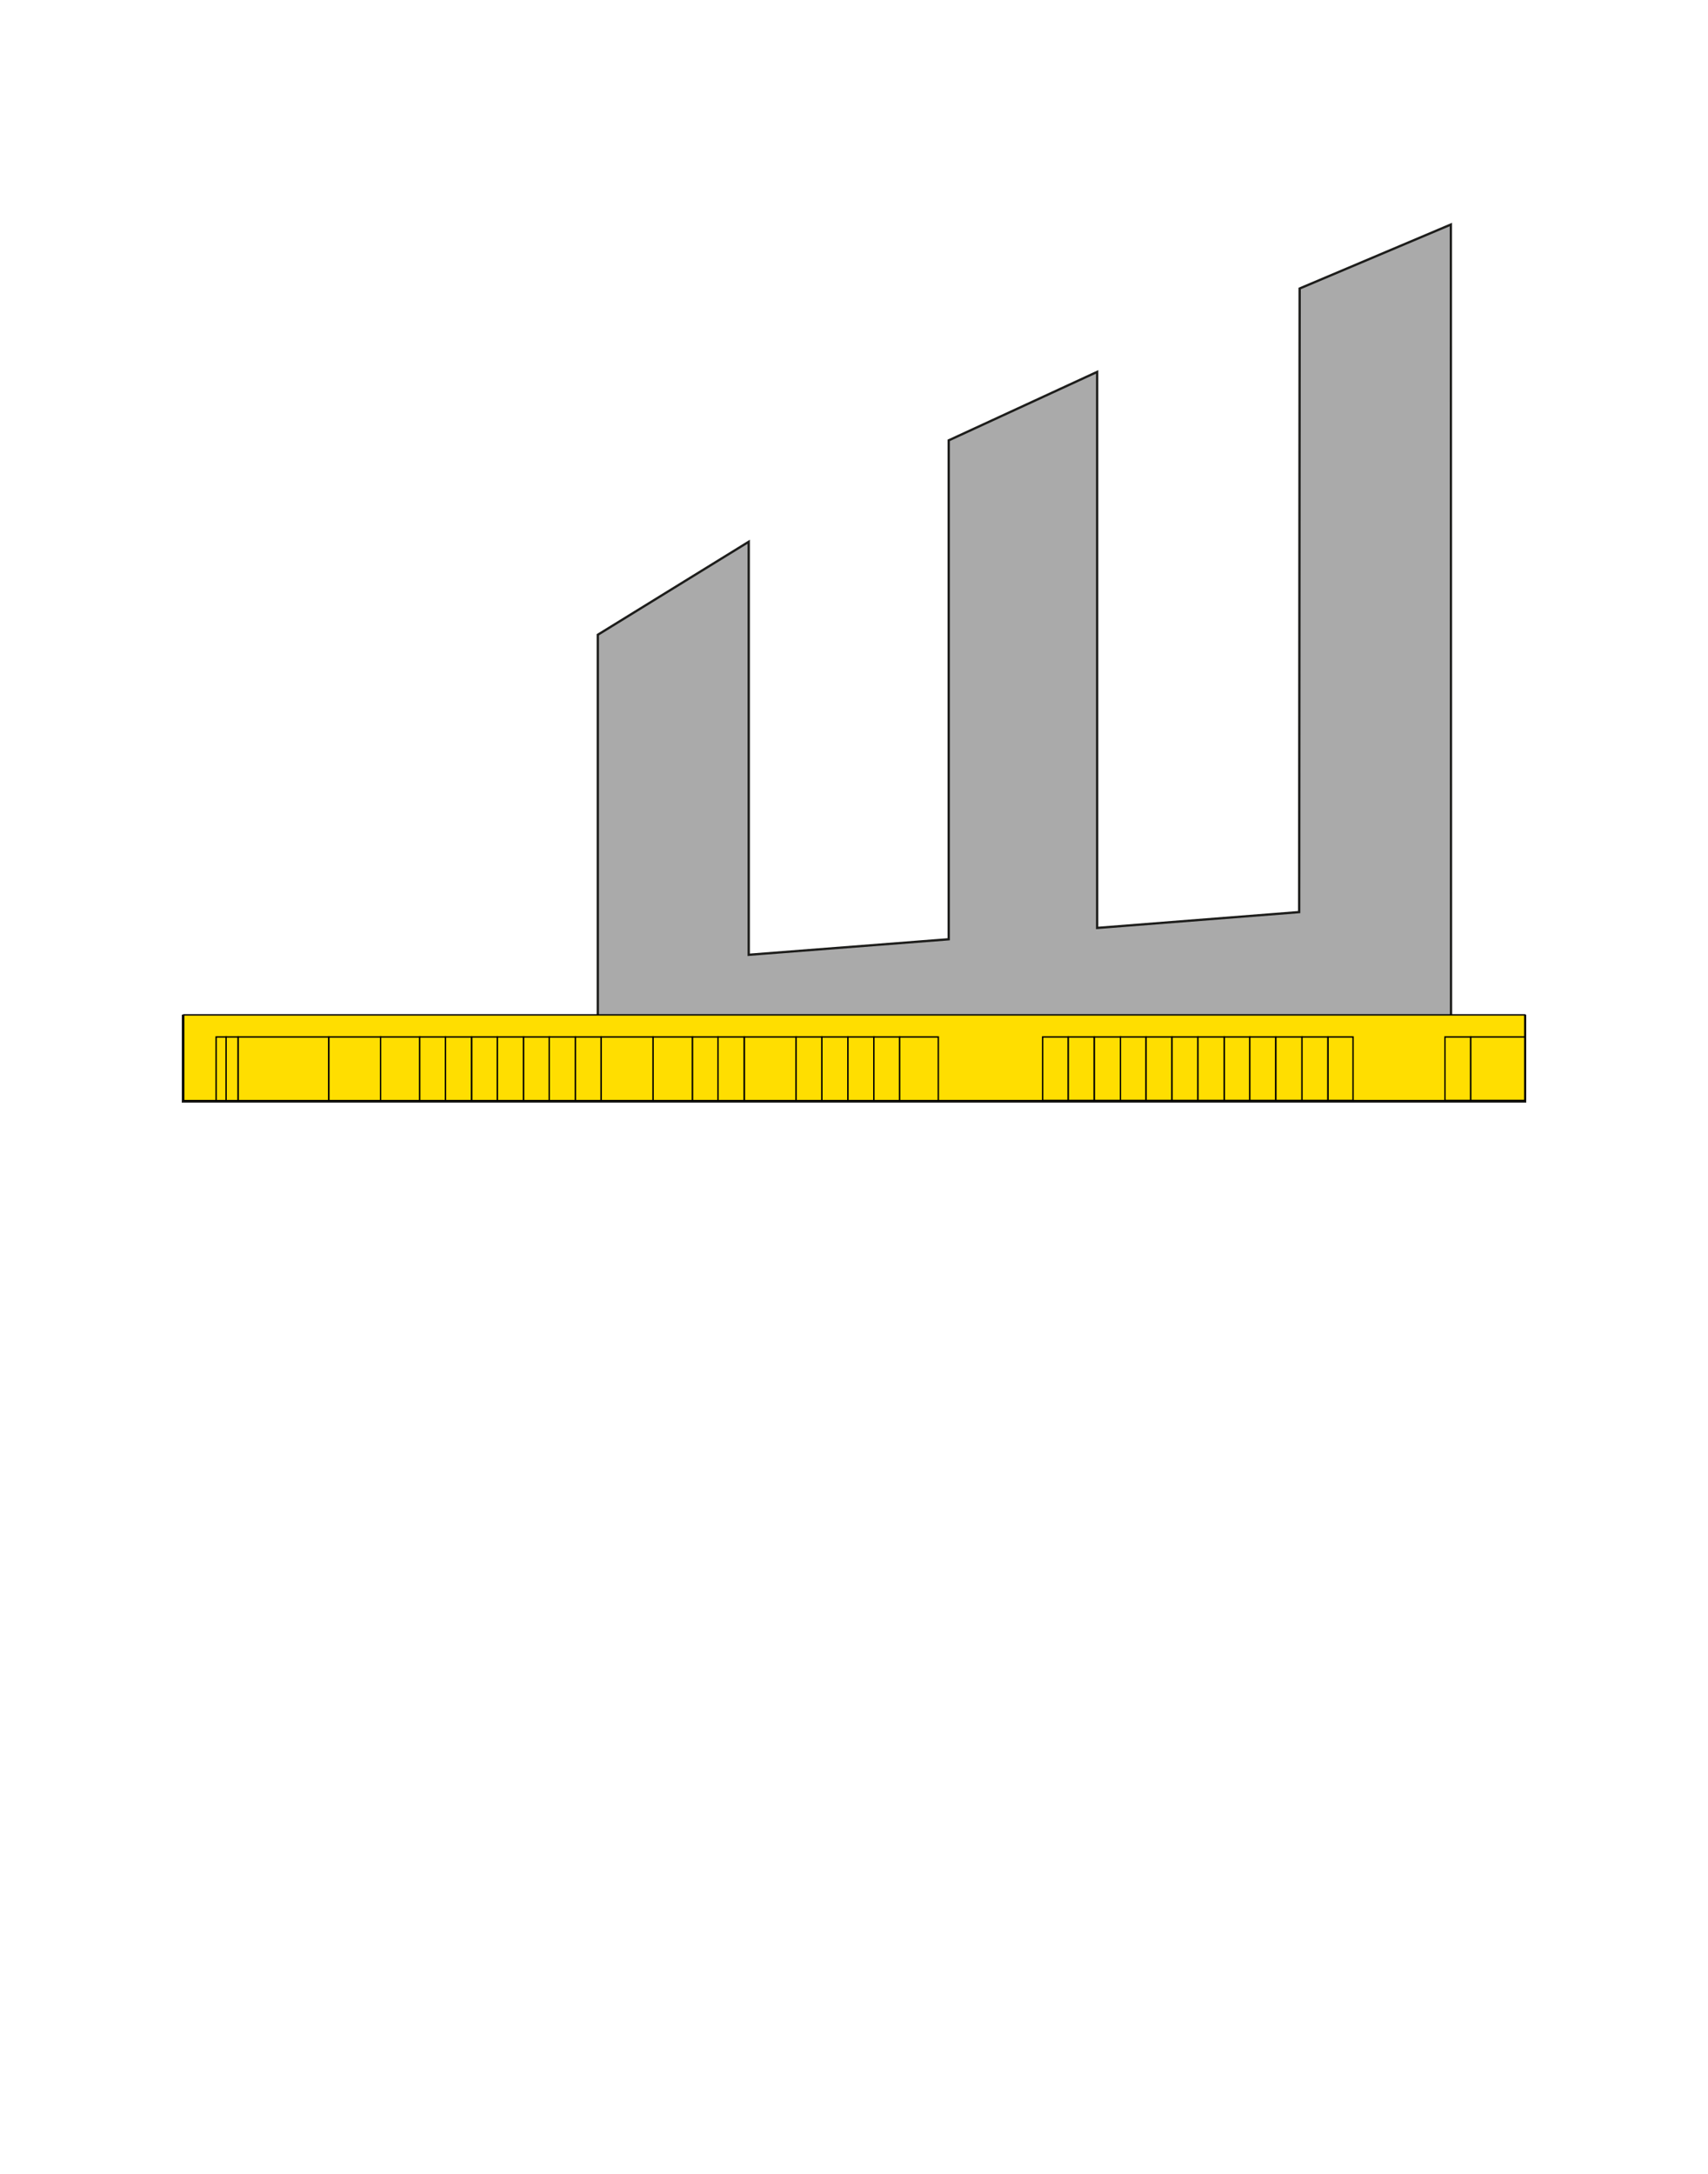 <?xml version="1.0" encoding="utf-8"?>
<!-- Generator: Adobe Illustrator 17.1.0, SVG Export Plug-In . SVG Version: 6.00 Build 0)  -->
<!DOCTYPE svg PUBLIC "-//W3C//DTD SVG 1.1//EN" "http://www.w3.org/Graphics/SVG/1.1/DTD/svg11.dtd">
<svg version="1.1" id="Calque_2" xmlns="http://www.w3.org/2000/svg" xmlns:xlink="http://www.w3.org/1999/xlink" x="0px" y="0px"
	 viewBox="0 0 1100 1400" enable-background="new 0 0 1100 1400" xml:space="preserve">
<polygon id="contour" fill="#AAAAAA" stroke="#1D1D1B" stroke-width="1.484" stroke-miterlimit="10" points="982.2,654.2 934.5,654.2 
	934.4,144.6 837,185.8 836.7,587.4 706.6,597.6 706.6,239.5 611,283.6 611,604.9 482.2,614.9 482.2,348.9 385,408.8 385,654.2 
	117.8,654.2 117.8,709.4 604.6,709.4 938.8,709.4 982.2,709.4 "/>
<rect x="118.3" y="653.6" fill="#FFDE00" stroke="#000000" stroke-width="0.899" stroke-miterlimit="10" width="863.7" height="55.2"/>
<rect name="S336" id="s336" x="139.2" y="667.8" fill="#FFDE00" stroke="#000000" stroke-width="0.899" stroke-miterlimit="10" width="6.5" height="41"/>
<rect name="S335" id="s335" x="145.6" y="667.8" fill="#FFDE00" stroke="#000000" stroke-width="0.899" stroke-miterlimit="10" width="7.8" height="41"/>
<rect name="S333 Atelier Robot" id="s333atelierrobot" x="153.4" y="667.8" fill="#FFDE00" stroke="#000000" stroke-width="0.899" stroke-miterlimit="10" width="58.3" height="41"/>
<rect name="S332" id="s332" x="211.8" y="667.8" fill="#FFDE00" stroke="#000000" stroke-width="0.899" stroke-miterlimit="10" width="33.4" height="41"/>
<rect name="S331" id="s331" x="245.1" y="667.8" fill="#FFDE00" stroke="#000000" stroke-width="0.899" stroke-miterlimit="10" width="25.3" height="41"/>
<rect name="S330" id="s330" x="270.3" y="667.8" fill="#FFDE00" stroke="#000000" stroke-width="0.899" stroke-miterlimit="10" width="16.6" height="41"/>
<rect name="S329" id="s329" x="286.9" y="667.8" fill="#FFDE00" stroke="#000000" stroke-width="0.899" stroke-miterlimit="10" width="16.8" height="41"/>
<rect name="S328" id="s328" x="303.8" y="667.8" fill="#FFDE00" stroke="#000000" stroke-width="0.899" stroke-miterlimit="10" width="16.5" height="41"/>
<rect name="S327" id="s327" x="320.3" y="667.8" fill="#FFDE00" stroke="#000000" stroke-width="0.899" stroke-miterlimit="10" width="16.9" height="41"/>
<rect name="S326" id="s326" x="337.2" y="667.8" fill="#FFDE00" stroke="#000000" stroke-width="0.899" stroke-miterlimit="10" width="16.6" height="41"/>
<rect name="S325" id="s325" x="353.7" y="667.8" fill="#FFDE00" stroke="#000000" stroke-width="0.899" stroke-miterlimit="10" width="16.9" height="41"/>
<rect name="S324" id="s324" x="370.6" y="667.8" fill="#FFDE00" stroke="#000000" stroke-width="0.899" stroke-miterlimit="10" width="16.5" height="41"/>
<rect name="S323" id="s323" x="387.2" y="667.8" fill="#FFDE00" stroke="#000000" stroke-width="0.899" stroke-miterlimit="10" width="33.4" height="41"/>
<rect name="S322" id="s322" x="420.6" y="667.8" fill="#FFDE00" stroke="#000000" stroke-width="0.899" stroke-miterlimit="10" width="25.4" height="41"/>
<rect name="S321" id="s321" x="446" y="667.8" fill="#FFDE00" stroke="#000000" stroke-width="0.899" stroke-miterlimit="10" width="16.5" height="41"/>
<rect name="S320" id="s320" x="462.4" y="667.8" fill="#FFDE00" stroke="#000000" stroke-width="0.899" stroke-miterlimit="10" width="16.9" height="41"/>
<rect name="S319 Bis" id="s319bis" x="479.4" y="667.8" fill="#FFDE00" stroke="#000000" stroke-width="0.899" stroke-miterlimit="10" width="33.4" height="41"/>
<rect name="S319" id="s319" x="512.7" y="667.8" fill="#FFDE00" stroke="#000000" stroke-width="0.899" stroke-miterlimit="10" width="16.6" height="41"/>
<rect name="S318" id="s318" x="529.3" y="667.8" fill="#FFDE00" stroke="#000000" stroke-width="0.899" stroke-miterlimit="10" width="16.8" height="41"/>
<rect name="S317" id="s317" x="546.1" y="667.8" fill="#FFDE00" stroke="#000000" stroke-width="0.899" stroke-miterlimit="10" width="16.8" height="41"/>
<rect name="S316" id="s316" x="562.8" y="667.8" fill="#FFDE00" stroke="#000000" stroke-width="0.899" stroke-miterlimit="10" width="16.6" height="41"/>
<rect name="S315" id="s315" x="579.4" y="667.8" fill="#FFDE00" stroke="#000000" stroke-width="0.899" stroke-miterlimit="10" width="24.9" height="41"/>
<rect name="S314" id="s314" x="671.5" y="667.8" fill="#FFDE00" stroke="#000000" stroke-width="0.899" stroke-miterlimit="10" width="16.5" height="40.9"/>
<rect name="S313" id="s313" x="688" y="667.8" fill="#FFDE00" stroke="#000000" stroke-width="0.899" stroke-miterlimit="10" width="16.7" height="40.9"/>
<rect name="S312" id="s312" x="704.8" y="667.8" fill="#FFDE00" stroke="#000000" stroke-width="0.899" stroke-miterlimit="10" width="16.9" height="40.9"/>
<rect name="S311" id="s311" x="721.6" y="667.8" fill="#FFDE00" stroke="#000000" stroke-width="0.899" stroke-miterlimit="10" width="16.5" height="40.9"/>
<rect name="S310" id="s310" x="738.1" y="667.8" fill="#FFDE00" stroke="#000000" stroke-width="0.899" stroke-miterlimit="10" width="16.7" height="40.9"/>
<rect name="S309" id="s309" x="754.8" y="667.8" fill="#FFDE00" stroke="#000000" stroke-width="0.899" stroke-miterlimit="10" width="16.8" height="40.9"/>
<rect name="S308" id="s308" x="771.5" y="667.8" fill="#FFDE00" stroke="#000000" stroke-width="0.899" stroke-miterlimit="10" width="16.9" height="40.9"/>
<rect name="S307" id="s307" x="788.5" y="667.8" fill="#FFDE00" stroke="#000000" stroke-width="0.899" stroke-miterlimit="10" width="16.5" height="40.9"/>
<rect name="S306" id="s306" x="804.9" y="667.8" fill="#FFDE00" stroke="#000000" stroke-width="0.899" stroke-miterlimit="10" width="16.7" height="40.9"/>
<rect name="S305" id="s305" x="821.7" y="667.8" fill="#FFDE00" stroke="#000000" stroke-width="0.899" stroke-miterlimit="10" width="16.9" height="40.9"/>
<rect name="S304" id="s304" x="838.5" y="667.8" fill="#FFDE00" stroke="#000000" stroke-width="0.899" stroke-miterlimit="10" width="16.7" height="40.9"/>
<rect name="S303" id="s303" x="855.3" y="667.8" fill="#FFDE00" stroke="#000000" stroke-width="0.899" stroke-miterlimit="10" width="16.1" height="40.9"/>
<rect name="S302" id="s302" x="930.6" y="667.8" fill="#FFDE00" stroke="#000000" stroke-width="0.899" stroke-miterlimit="10" width="16.6" height="40.9"/>
<rect name="S301" id="s301" x="947.2" y="667.8" fill="#FFDE00" stroke="#000000" stroke-width="0.899" stroke-miterlimit="10" width="34.8" height="40.9"/>
</svg>
